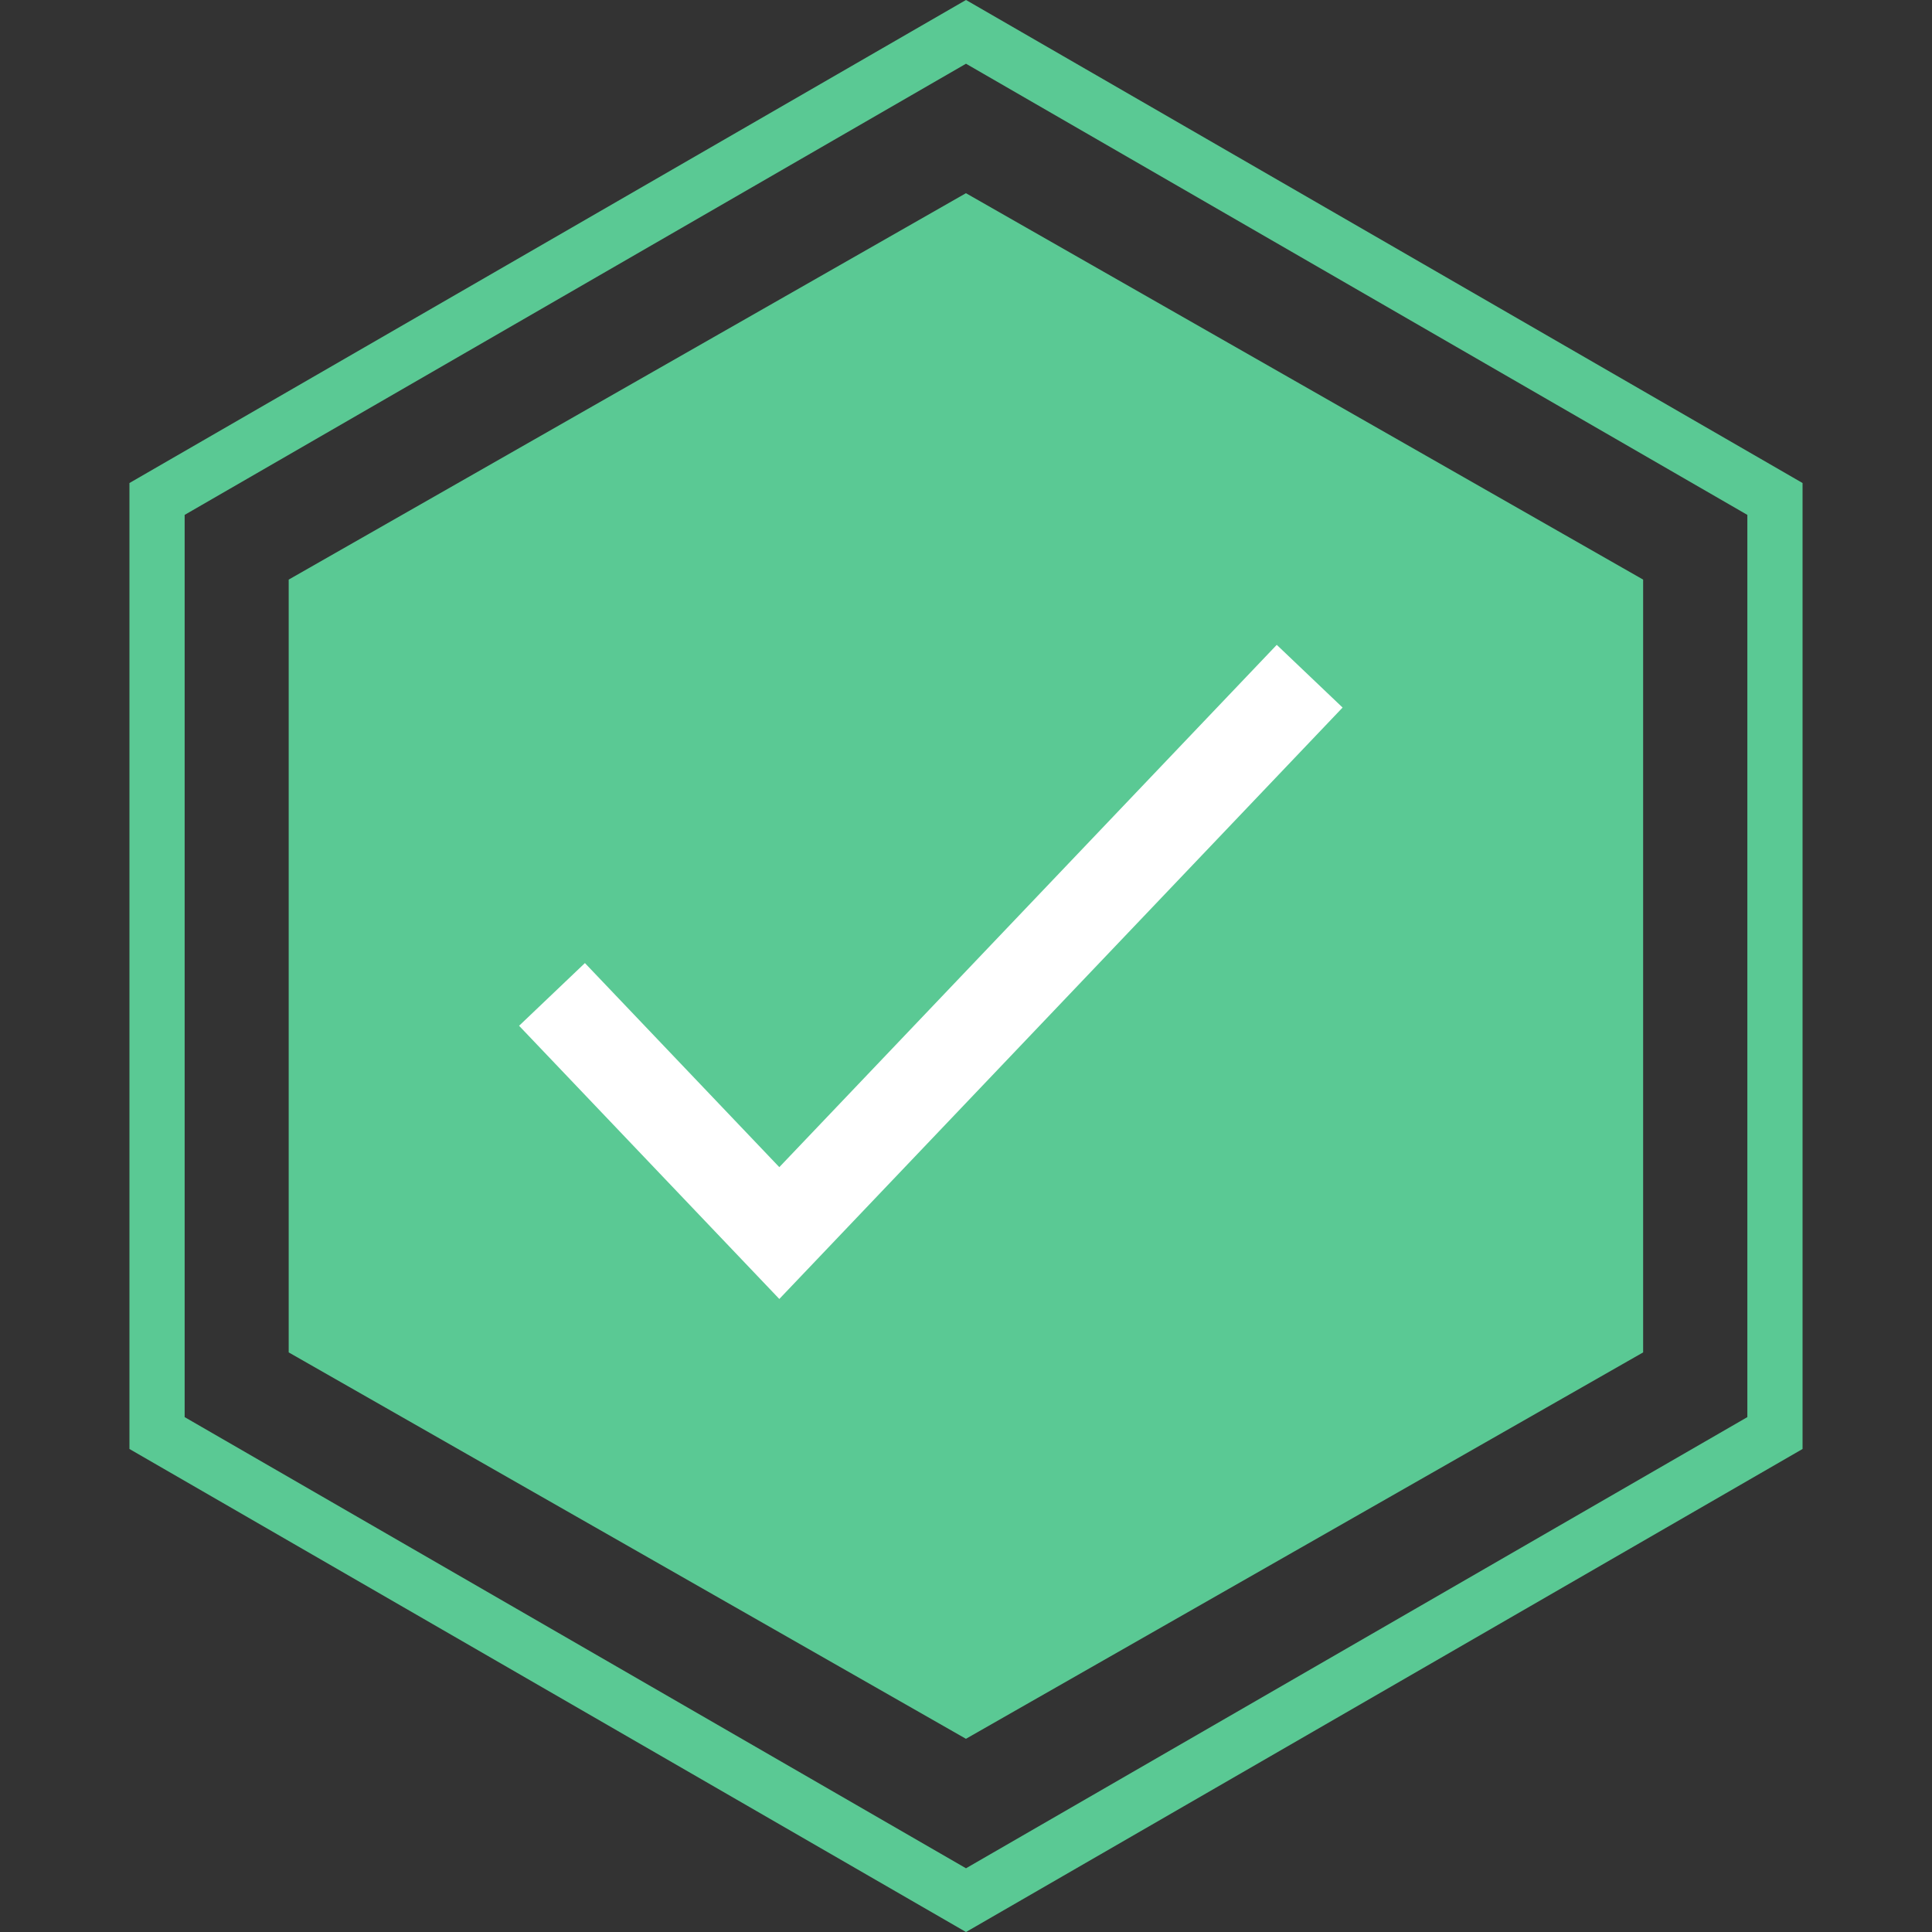 <svg width="35" height="35" viewBox="0 0 35 35" fill="none" xmlns="http://www.w3.org/2000/svg">
<rect x="0" y="0" width="35" height="35" fill="#333333" stroke="none"/>
<path d="M2.845 9.039L17.5 0.577L32.155 9.039V25.961L17.5 34.423L2.845 25.961V9.039Z" stroke="#5AC994"/>
<path d="M17.499 3.5L29.767 10.5V24.5L17.499 31.5L5.23 24.5V10.5L17.499 3.5Z" fill="#5AC994"/>
<path d="M10 18.015L14.118 22.338L23.726 12.25" stroke="white" stroke-width="1.647"/>
</svg>
